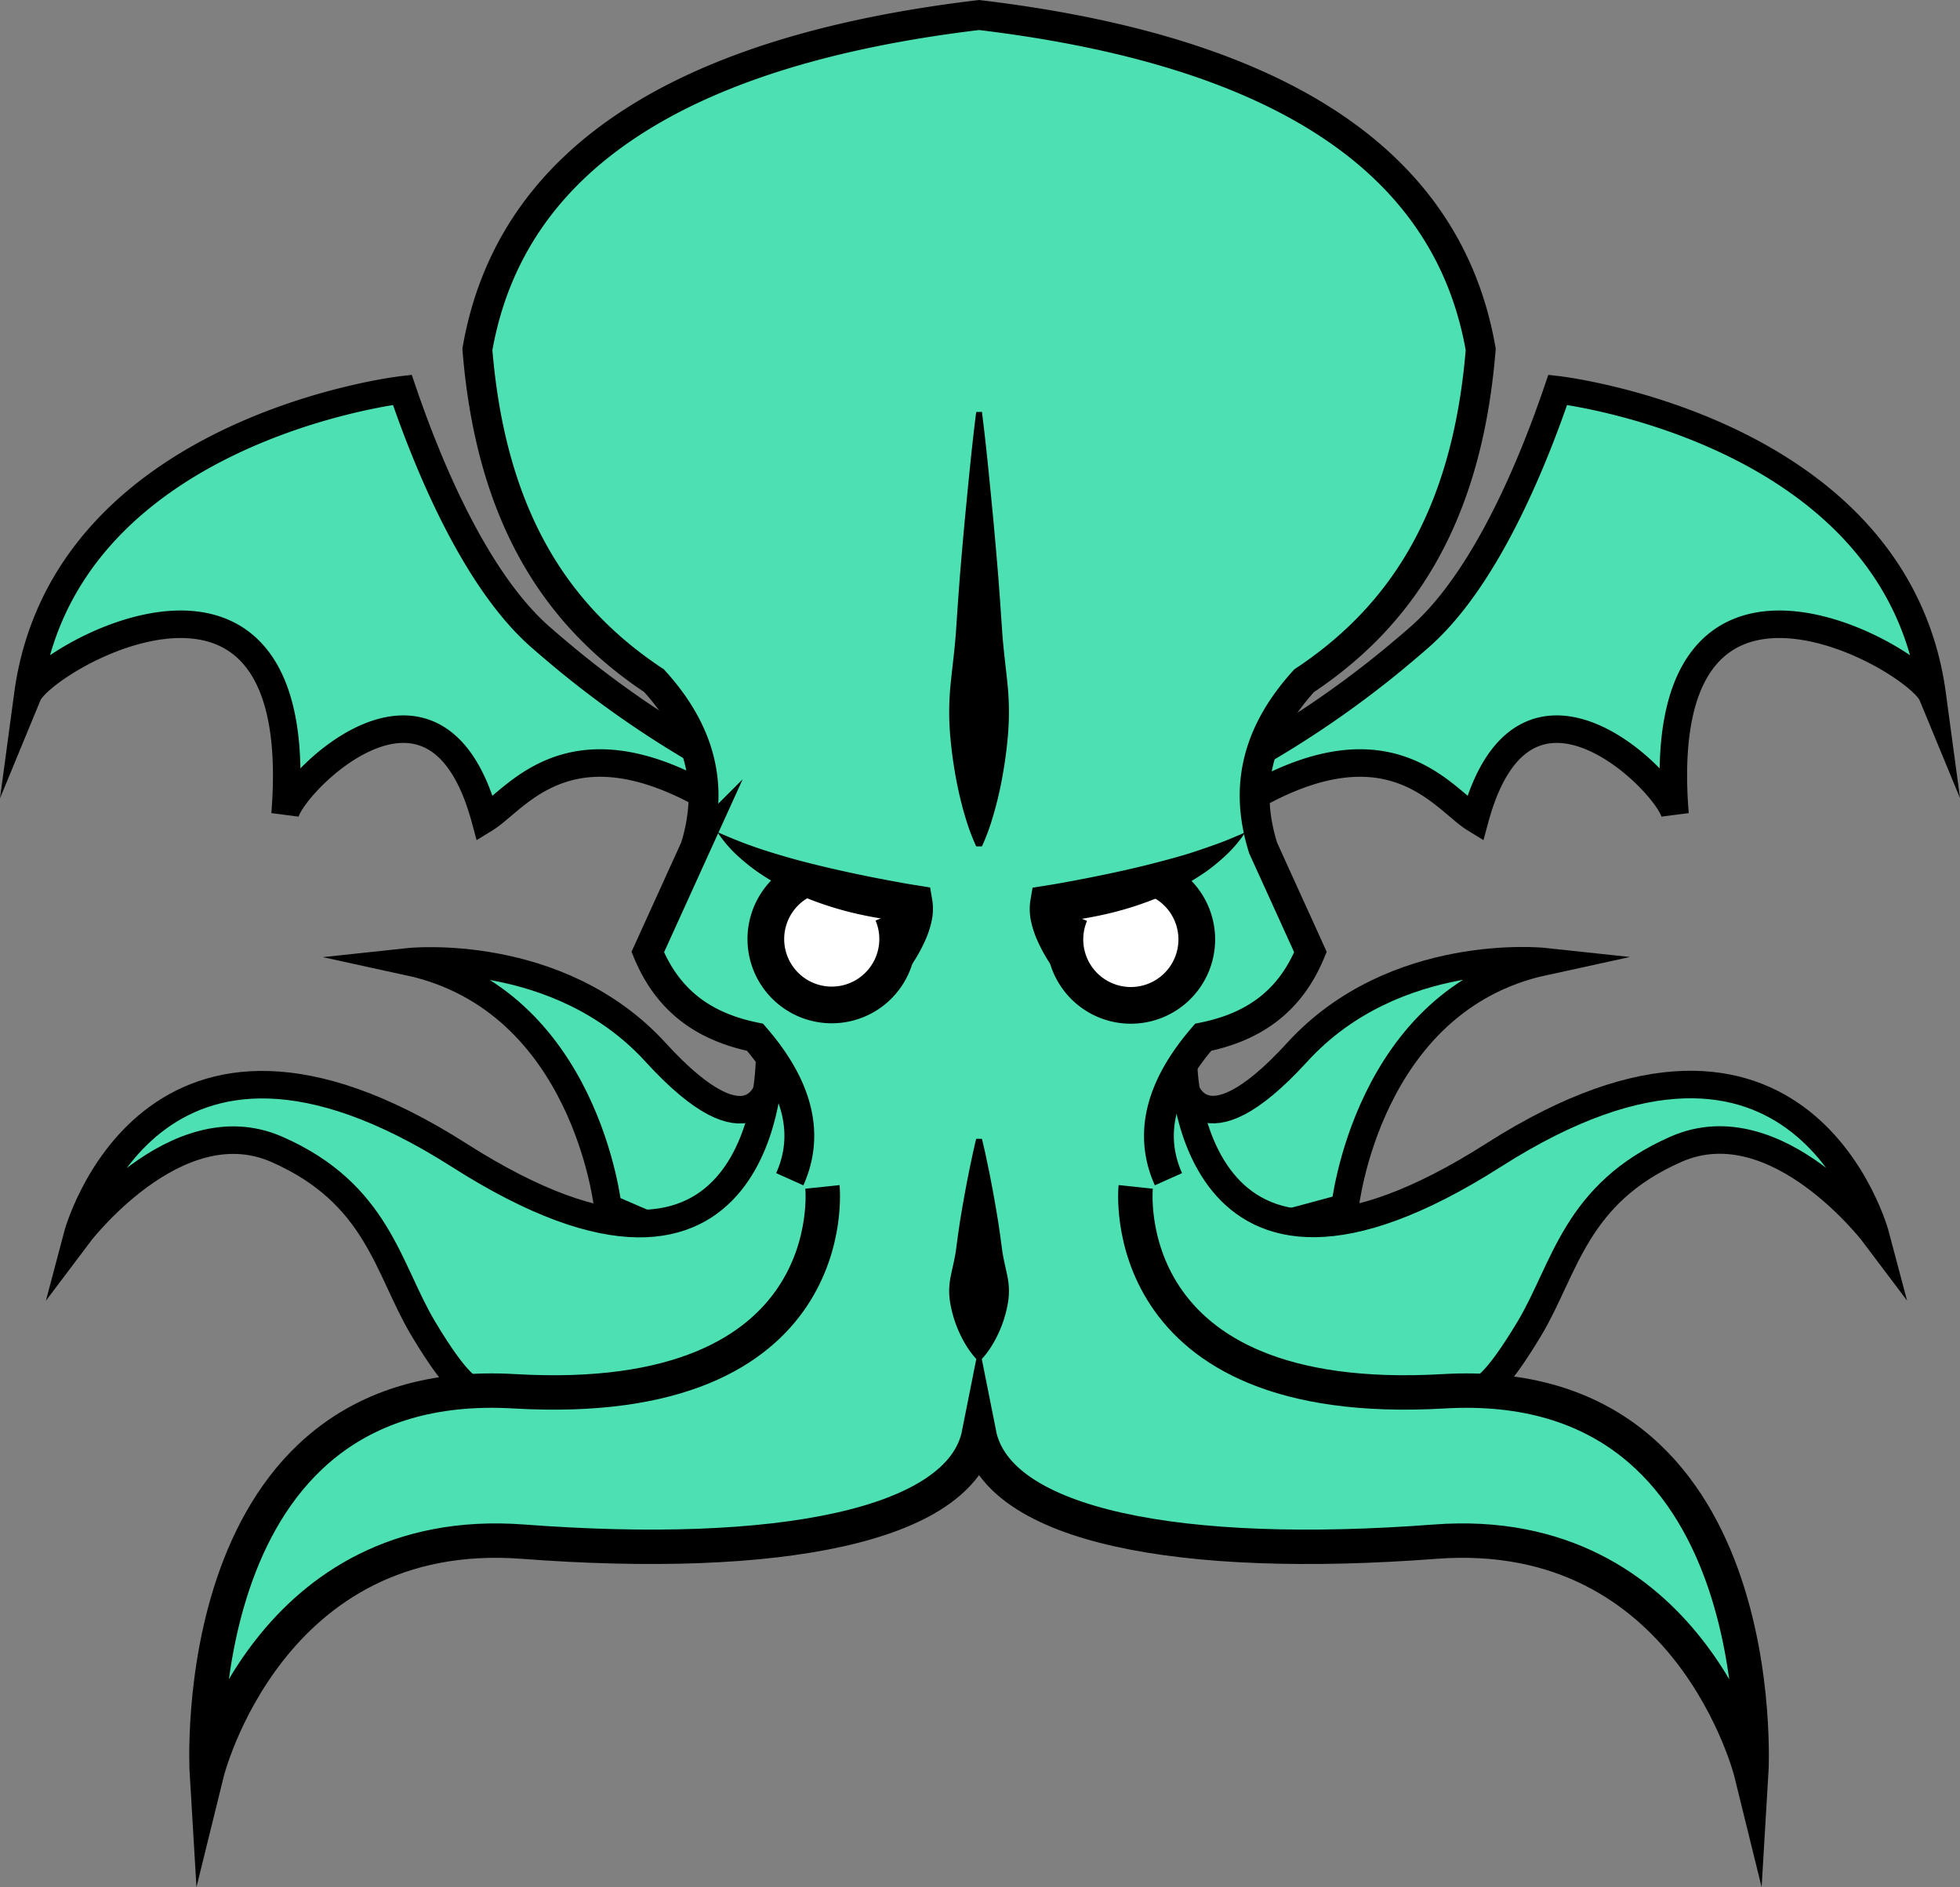 <svg id="bb5b1234-9352-4179-82db-b813066a3e0b" data-name="Layer 1" xmlns="http://www.w3.org/2000/svg" viewBox="0 0 854.65 822.91"><rect x="0" y="0" width="854.65" height="822.91" fill="#808080" stroke="none"/><defs><style>.e0449684-c9c3-4087-81af-7e557998485e,.e24b2578-908b-4e4c-bf1e-2cb2871994b9,.e6dc6fc2-71ba-4b0f-b37f-63e1421f2adb,.e99c19bd-78f7-4285-bd2e-2ae2c4ec4cdc{fill:#4ce0b3;}.a06b769f-e4d5-4f8a-8d53-18a700540e66,.a8a25562-b755-4529-abb5-46b4efa44f97,.e0449684-c9c3-4087-81af-7e557998485e,.e24b2578-908b-4e4c-bf1e-2cb2871994b9,.e6dc6fc2-71ba-4b0f-b37f-63e1421f2adb,.e99c19bd-78f7-4285-bd2e-2ae2c4ec4cdc,.ef9e7807-09c7-4c0a-bb29-da2f39b40ec7{stroke:#000;stroke-miterlimit:10;}.a8a25562-b755-4529-abb5-46b4efa44f97,.e0449684-c9c3-4087-81af-7e557998485e{stroke-width:12px;}.a06b769f-e4d5-4f8a-8d53-18a700540e66,.e24b2578-908b-4e4c-bf1e-2cb2871994b9{stroke-width:5px;}.a06b769f-e4d5-4f8a-8d53-18a700540e66,.a8a25562-b755-4529-abb5-46b4efa44f97{fill:none;}.e99c19bd-78f7-4285-bd2e-2ae2c4ec4cdc{stroke-width:13px;}.ef9e7807-09c7-4c0a-bb29-da2f39b40ec7{fill:#fff;stroke-width:16px;}.e6dc6fc2-71ba-4b0f-b37f-63e1421f2adb{stroke-width:15px;}</style></defs><title>CthulhuLogo</title><path class="e0449684-c9c3-4087-81af-7e557998485e" d="M807.54,754.49s9.46-90.42,86.81-107.24c0,0-65.17-7-107.62,39.52s-49.6,13.91-49.6,13.91l-.74,73Z" transform="translate(-221.09 -227.93)"/><path class="e24b2578-908b-4e4c-bf1e-2cb2871994b9" d="M737.13,691.2s.84,126.11,135.36,40.36S1039,766.87,1039,766.87s-42.88-57.17-87-37.83S903.6,781.16,888,807.23s-20.6,26.06-20.6,26.06l-174.16,9.18-73.38-78-70.62-8.26L601.56,693" transform="translate(-221.09 -227.93)"/><path class="a8a25562-b755-4529-abb5-46b4efa44f97" d="M737.13,691.2s.84,126.11,135.36,40.36S1039,766.87,1039,766.87s-42.88-57.17-87-37.83S903.6,781.16,888,807.23s-20.6,26.06-20.6,26.06" transform="translate(-221.09 -227.93)"/><path class="a8a25562-b755-4529-abb5-46b4efa44f97" d="M641.63,787.2" transform="translate(-221.09 -227.93)"/><path class="a06b769f-e4d5-4f8a-8d53-18a700540e66" d="M645.7,717" transform="translate(-221.09 -227.93)"/><path class="a06b769f-e4d5-4f8a-8d53-18a700540e66" d="M641.63,787.2" transform="translate(-221.09 -227.93)"/><path class="e0449684-c9c3-4087-81af-7e557998485e" d="M773.62,554A434.82,434.82,0,0,0,828,516s7.29-6,12.77-10.86c29.9-26.72,50.45-80.46,59.57-107.23,0,0,147.65,17,163.29,133-6.68-16.18-123.09-82.85-112.16,52.07-2.32-13-65.65-77.67-87.22,2-13.49-8.28-35.84-43.29-95-10.68" transform="translate(-221.09 -227.93)"/><path class="e0449684-c9c3-4087-81af-7e557998485e" d="M556.58,700.75s-7.16,32.58-49.61-13.92-107.61-39.51-107.61-39.51c77.35,16.81,86.81,107.23,86.81,107.23L547.45,781l9.13-80.27" transform="translate(-221.09 -227.93)"/><path class="e0449684-c9c3-4087-81af-7e557998485e" d="M523.21,554a434.82,434.82,0,0,1-54.35-38s-7.29-6-12.77-10.86c-29.9-26.72-50.45-80.46-59.57-107.23,0,0-147.65,17-163.29,133,6.68-16.18,123.09-82.85,112.16,52.07,2.32-13,65.65-77.67,87.22,2,13.3-8.16,35.21-42.32,92.56-12" transform="translate(-221.09 -227.93)"/><path class="e0449684-c9c3-4087-81af-7e557998485e" d="M556.58,691.27s-.84,126.11-135.36,40.36-166.47,35.31-166.47,35.31,42.88-57.17,87-37.84,48.34,52.13,63.9,78.19,20.59,26.07,20.59,26.07L536.44,859l80.71-31.18" transform="translate(-221.09 -227.93)"/><path class="a8a25562-b755-4529-abb5-46b4efa44f97" d="M652.08,787.27" transform="translate(-221.09 -227.93)"/><path class="e99c19bd-78f7-4285-bd2e-2ae2c4ec4cdc" d="M565.46,742.15c8.67-19.32,3.91-39.94-15.14-61.91-20.51-4.18-37.39-14.41-46.77-37.15l20.63-45.4a76.78,76.78,0,0,0,3.7-21.84c.25-16.79-5.89-33.79-21.58-51.08-40.9-27.14-70.95-69.26-77.05-144.46C443.93,295.79,520.88,249.66,648,234.48h0c127.12,15.18,204.07,61.31,218.75,145.83-6.1,75.2-36.15,117.32-77,144.46-22.52,24.82-25.36,49-17.88,72.92,10.71,23.55,17.93,39.44,20.63,45.4-9.37,22.74-26.25,33-46.77,37.15-19,22-23.81,42.59-15.14,61.91" transform="translate(-221.09 -227.93)"/><path class="ef9e7807-09c7-4c0a-bb29-da2f39b40ec7" d="M610.25,626.24a28.74,28.74,0,1,1-38.76-14.81" transform="translate(-221.09 -227.93)"/><path d="M597,671.52c1.69-4.53,3.48-8.88,5.22-13.19s3.44-8.57,5-12.76a113.51,113.51,0,0,0,3.9-12.36,36.08,36.08,0,0,0,1-5.63,11.4,11.4,0,0,0-.28-4l7.15,6.37c-1.16-.06-2.1-.13-3.14-.22l-3-.29c-2-.22-4-.46-6-.76-4-.58-7.87-1.33-11.76-2.2a145,145,0,0,1-22.87-7.17c-3.71-1.54-7.36-3.24-10.92-5.13A108.2,108.2,0,0,1,551,607.82a83.32,83.32,0,0,1-9.35-7.72,55.13,55.13,0,0,1-7.72-9.29c3.71,1.59,7.26,3.11,10.83,4.48s7.13,2.6,10.69,3.74,7.16,2.18,10.72,3.2,7.18,1.92,10.78,2.82q10.81,2.64,21.73,4.85c3.64.76,7.29,1.44,10.94,2.13l5.47,1,2.72.47,2.61.42,6.25,1,.91,5.36a25.45,25.45,0,0,1-.38,9.83,41.41,41.41,0,0,1-2.62,7.79,71,71,0,0,1-7.55,13,101.24,101.24,0,0,1-9.26,11.1A83.23,83.23,0,0,1,597,671.52Z" transform="translate(-221.09 -227.93)"/><path d="M332.26,307.8" transform="translate(-221.09 -227.93)"/><path d="M393.33,517.92" transform="translate(-221.09 -227.93)"/><path d="M649.26,407.55c2,15.78,3.46,31.57,5,47.35l1.06,11.84,1,11.83.88,11.84.81,11.84c.49,7.89,1.57,15.78,2.37,23.67a120.89,120.89,0,0,1,.13,23.68,192.25,192.25,0,0,1-3.67,23.68c-.89,3.94-1.9,7.89-3.12,11.83A93,93,0,0,1,649.26,597h-2.5a93.07,93.07,0,0,1-4.47-11.84c-1.22-3.94-2.23-7.89-3.12-11.83a190.33,190.33,0,0,1-3.66-23.68,120.89,120.89,0,0,1,.12-23.68c.8-7.89,1.88-15.78,2.38-23.67l.8-11.84.88-11.84,1-11.83,1.07-11.84c1.53-15.78,3-31.57,5-47.35Z" transform="translate(-221.09 -227.93)"/><path class="ef9e7807-09c7-4c0a-bb29-da2f39b40ec7" d="M687.71,626.39a28.75,28.75,0,1,0,38.76-14.8" transform="translate(-221.09 -227.93)"/><path d="M701,671.68a82.49,82.49,0,0,1-10.77-9.57,101.32,101.32,0,0,1-9.27-11.1,71,71,0,0,1-7.55-13,42.38,42.38,0,0,1-2.61-7.79,25.29,25.29,0,0,1-.38-9.84l.91-5.35,6.24-1,2.61-.42,2.72-.47,5.47-1c3.65-.69,7.31-1.37,10.94-2.13q10.93-2.19,21.74-4.85c3.59-.9,7.18-1.83,10.77-2.82s7.15-2,10.72-3.2,7.11-2.4,10.7-3.74,7.11-2.89,10.82-4.48a55.55,55.55,0,0,1-7.71,9.29A83.62,83.62,0,0,1,747,608a107,107,0,0,1-10.32,6.35c-3.56,1.89-7.21,3.59-10.92,5.13a144.64,144.64,0,0,1-22.87,7.17c-3.89.87-7.8,1.62-11.75,2.2-2,.3-4,.54-6,.76l-3,.29c-1,.09-2,.16-3.14.22l7.16-6.37a10.94,10.94,0,0,0-.28,4,34.86,34.86,0,0,0,1,5.63,113.63,113.63,0,0,0,3.91,12.36c1.57,4.19,3.26,8.46,5,12.76S699.27,667.15,701,671.68Z" transform="translate(-221.09 -227.93)"/><path class="e6dc6fc2-71ba-4b0f-b37f-63e1421f2adb" d="M716.31,745.5S706,843,850.63,834.62s134.09,166.47,134.09,166.47-26.9-109.3-137.88-100.89S656,893.47,648,853.12c-8,40.35-87.86,55.48-198.84,47.08s-137.88,100.89-137.88,100.89-10.51-174.88,134.1-166.47S579.71,745.5,579.71,745.5" transform="translate(-221.09 -227.93)"/><path d="M649.26,724.54c.5,2,.93,4,1.4,6l1.26,6c.85,4,1.59,8,2.34,12l1.06,6,1,6,.88,6,.81,6c.49,4,1.57,8,2.37,12a33.78,33.78,0,0,1,.66,6,31.81,31.81,0,0,1-.53,6,52.62,52.62,0,0,1-6.79,17.95,38,38,0,0,1-4.46,6h-2.5a38.07,38.07,0,0,1-4.47-6,52.39,52.39,0,0,1-6.78-17.95,31,31,0,0,1-.53-6,33.77,33.77,0,0,1,.65-6c.8-4,1.88-8,2.38-12l.8-6,.88-6,1-6,1.07-6c.74-4,1.49-8,2.33-12l1.27-6c.47-2,.89-4,1.4-6Z" transform="translate(-221.09 -227.93)"/></svg>